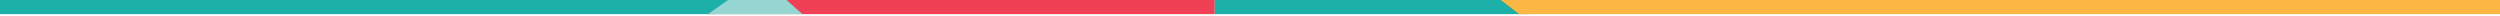 <svg width="1440" height="9" viewBox="0 0 1440 9" fill="none" xmlns="http://www.w3.org/2000/svg"><path d="M412.672 8.152H-1.986L-2 0H422.222L412.672 8.152Z" fill="#1CB0A8"/><path d="M423.039 0L407.769 8.152H699.709V0" fill="#EF4056"/><path d="M880.847 8.152H699.709V0H875.01L880.847 8.152Z" fill="#1CB0A8"/><path d="M419.331 -5.06941e-05L453.054 -5.1391e-05L462.207 8.152L407.769 8.152L419.331 -5.06941e-05Z" fill="#95D5D2"/><path d="M1443 8.152H875.066L864.467 0L1443 0V8.152Z" fill="#FCB643"/></svg>
